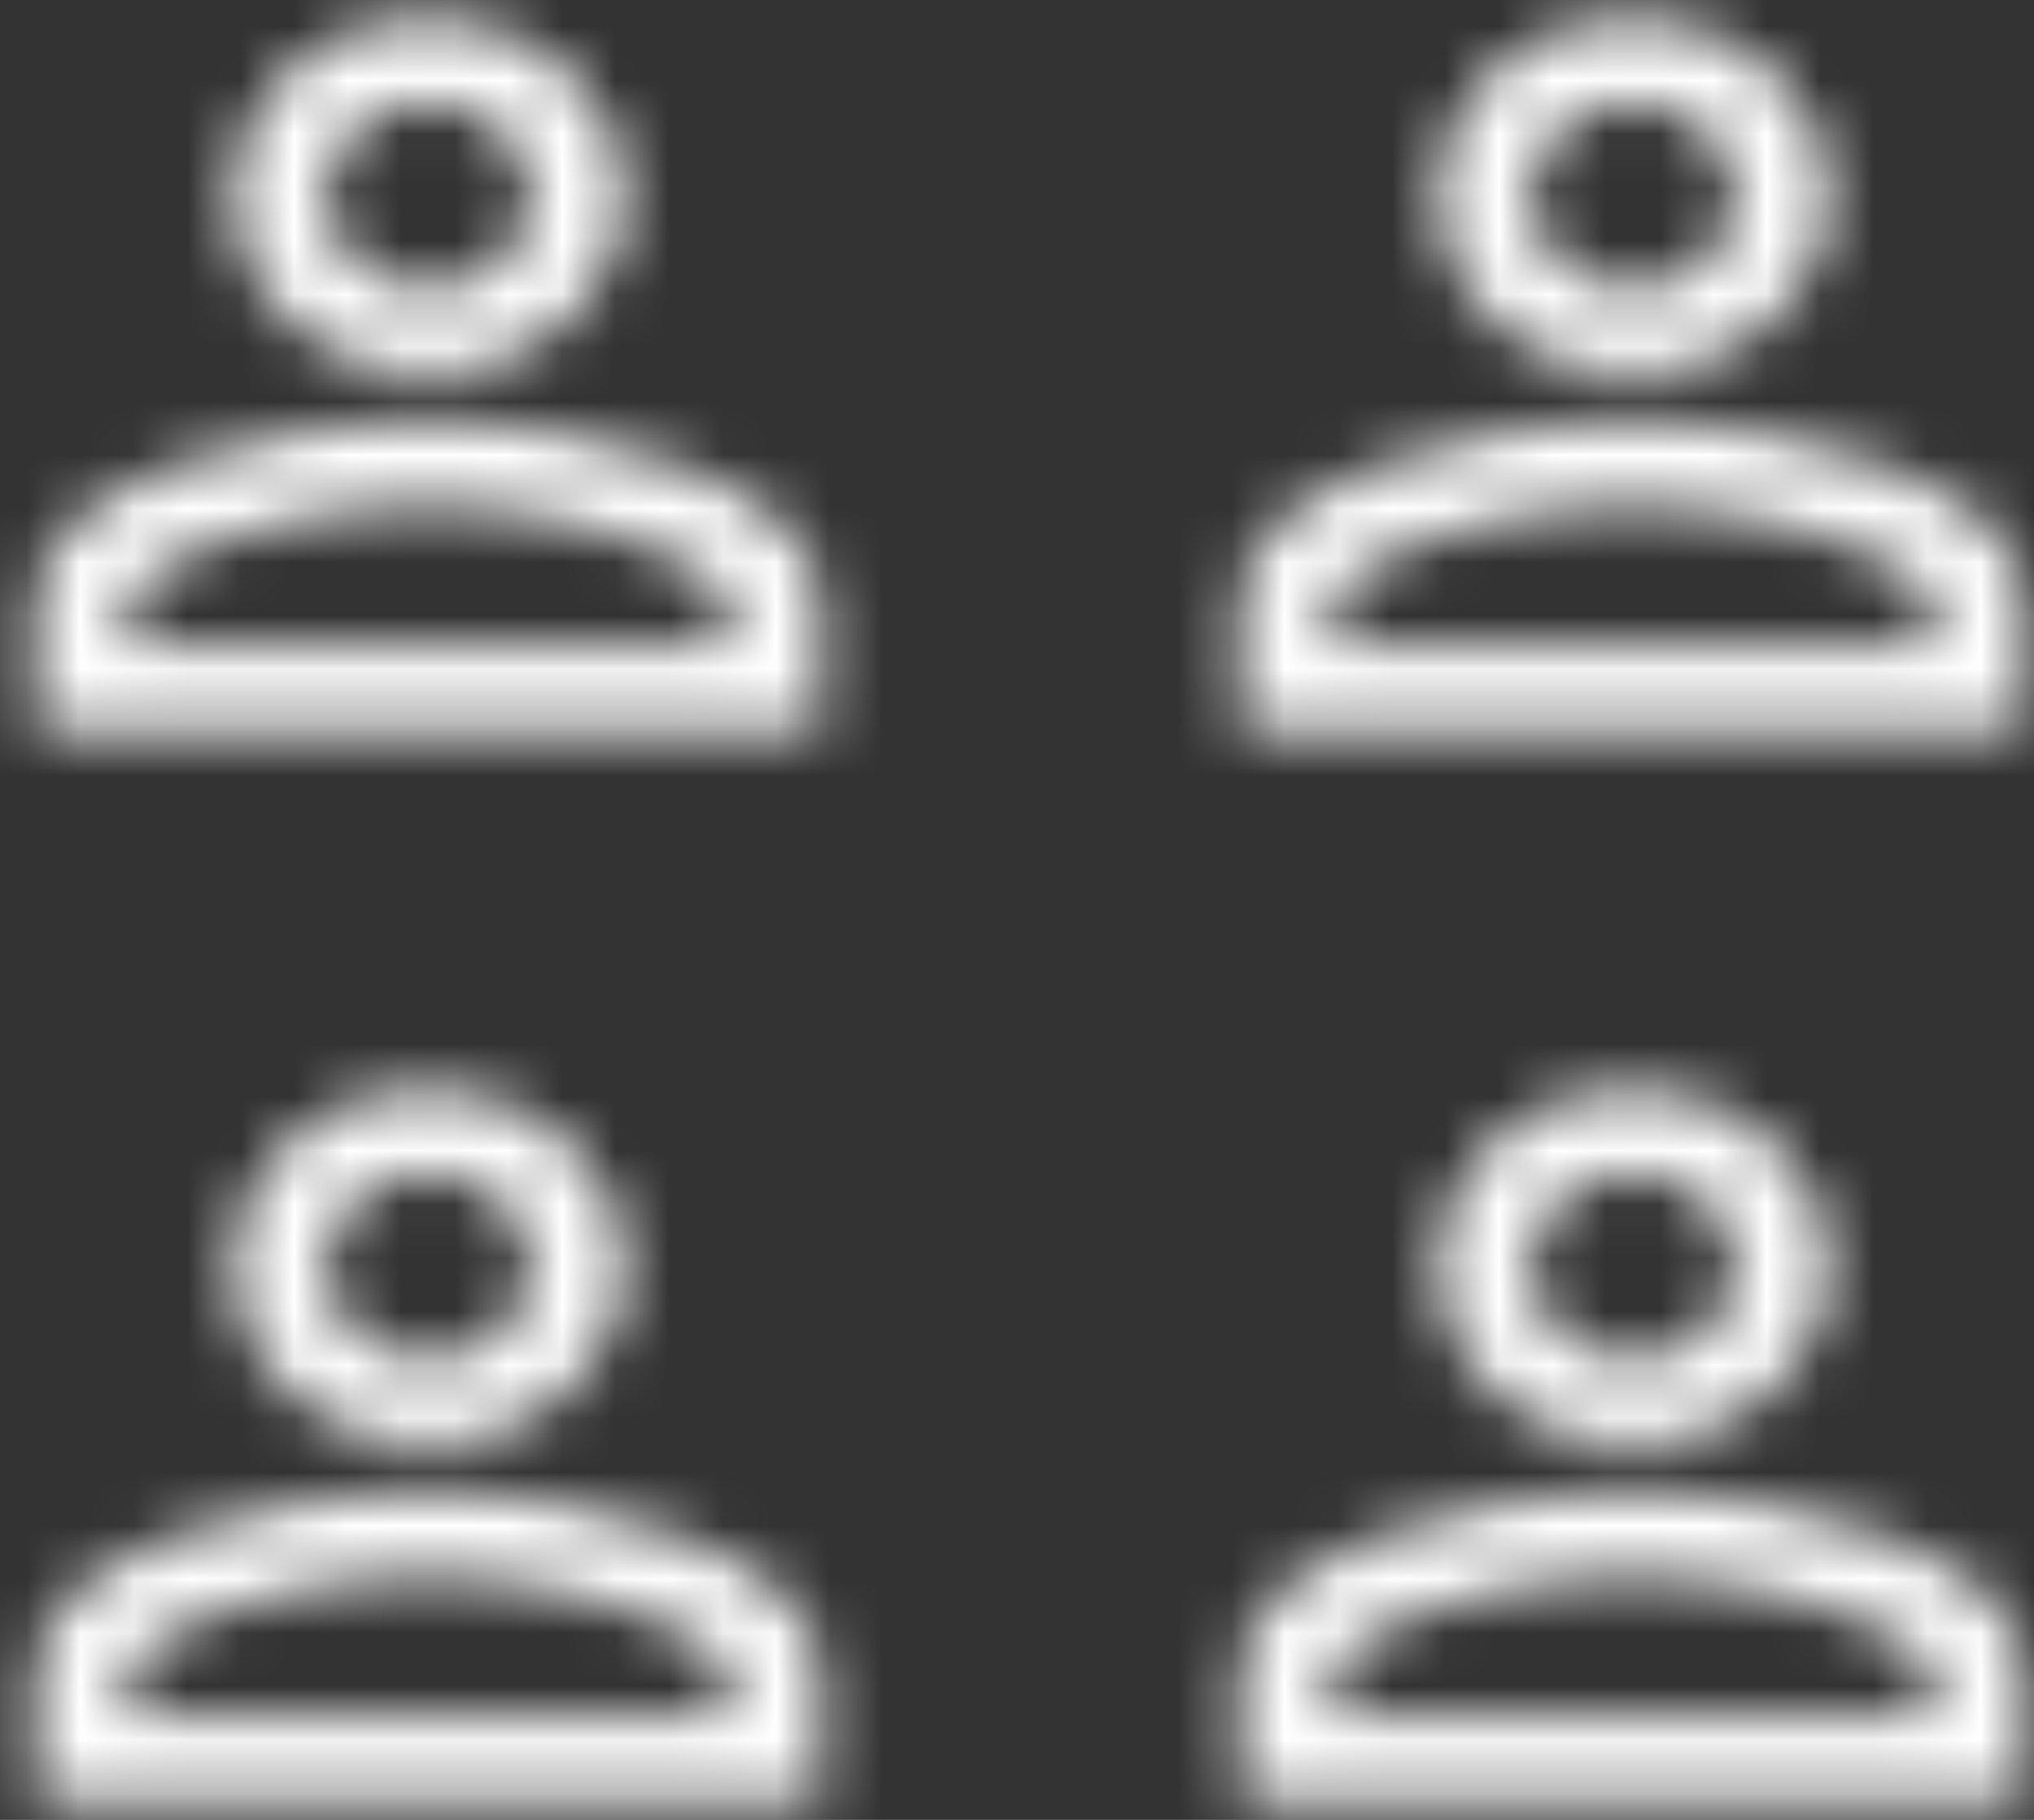 <?xml version="1.0" encoding="UTF-8"?>
<svg width="38px" height="34px" viewBox="0 0 38 34" version="1.1" xmlns="http://www.w3.org/2000/svg" xmlns:xlink="http://www.w3.org/1999/xlink">
    <rect x="0" y="0" width="38" height="34" fill="#333333" stroke="none"/>
    <!-- Generator: Sketch 51.1 (57501) - http://www.bohemiancoding.com/sketch -->
    <title>Group 3</title>
    <desc>Created with Sketch.</desc>
    <defs>
        <path d="M11,4.917 C12.063,4.917 12.925,5.7 12.925,6.667 C12.925,7.633 12.063,8.417 11,8.417 C9.937,8.417 9.075,7.633 9.075,6.667 C9.075,5.7 9.937,4.917 11,4.917 Z M11,12.417 C13.723,12.417 16.592,13.633 16.592,14.167 L16.592,15.083 L5.408,15.083 L5.408,14.167 C5.408,13.633 8.277,12.417 11,12.417 Z M11,3.333 C8.974,3.333 7.333,4.825 7.333,6.667 C7.333,8.508 8.974,10 11,10 C13.026,10 14.667,8.508 14.667,6.667 C14.667,4.825 13.026,3.333 11,3.333 Z M11,10.833 C8.553,10.833 3.667,11.95 3.667,14.167 L3.667,16.667 L18.333,16.667 L18.333,14.167 C18.333,11.95 13.447,10.833 11,10.833 Z" id="path-1"></path>
        <path d="M11,4.917 C12.063,4.917 12.925,5.7 12.925,6.667 C12.925,7.633 12.063,8.417 11,8.417 C9.937,8.417 9.075,7.633 9.075,6.667 C9.075,5.7 9.937,4.917 11,4.917 Z M11,12.417 C13.723,12.417 16.592,13.633 16.592,14.167 L16.592,15.083 L5.408,15.083 L5.408,14.167 C5.408,13.633 8.277,12.417 11,12.417 Z M11,3.333 C8.974,3.333 7.333,4.825 7.333,6.667 C7.333,8.508 8.974,10 11,10 C13.026,10 14.667,8.508 14.667,6.667 C14.667,4.825 13.026,3.333 11,3.333 Z M11,10.833 C8.553,10.833 3.667,11.95 3.667,14.167 L3.667,16.667 L18.333,16.667 L18.333,14.167 C18.333,11.95 13.447,10.833 11,10.833 Z" id="path-3"></path>
        <path d="M11,4.917 C12.063,4.917 12.925,5.7 12.925,6.667 C12.925,7.633 12.063,8.417 11,8.417 C9.937,8.417 9.075,7.633 9.075,6.667 C9.075,5.7 9.937,4.917 11,4.917 Z M11,12.417 C13.723,12.417 16.592,13.633 16.592,14.167 L16.592,15.083 L5.408,15.083 L5.408,14.167 C5.408,13.633 8.277,12.417 11,12.417 Z M11,3.333 C8.974,3.333 7.333,4.825 7.333,6.667 C7.333,8.508 8.974,10 11,10 C13.026,10 14.667,8.508 14.667,6.667 C14.667,4.825 13.026,3.333 11,3.333 Z M11,10.833 C8.553,10.833 3.667,11.95 3.667,14.167 L3.667,16.667 L18.333,16.667 L18.333,14.167 C18.333,11.95 13.447,10.833 11,10.833 Z" id="path-5"></path>
        <path d="M11,4.917 C12.063,4.917 12.925,5.7 12.925,6.667 C12.925,7.633 12.063,8.417 11,8.417 C9.937,8.417 9.075,7.633 9.075,6.667 C9.075,5.7 9.937,4.917 11,4.917 Z M11,12.417 C13.723,12.417 16.592,13.633 16.592,14.167 L16.592,15.083 L5.408,15.083 L5.408,14.167 C5.408,13.633 8.277,12.417 11,12.417 Z M11,3.333 C8.974,3.333 7.333,4.825 7.333,6.667 C7.333,8.508 8.974,10 11,10 C13.026,10 14.667,8.508 14.667,6.667 C14.667,4.825 13.026,3.333 11,3.333 Z M11,10.833 C8.553,10.833 3.667,11.95 3.667,14.167 L3.667,16.667 L18.333,16.667 L18.333,14.167 C18.333,11.95 13.447,10.833 11,10.833 Z" id="path-7"></path>
    </defs>
    <g id="Portrait" stroke="none" stroke-width="1" fill="none" fill-rule="evenodd">
        <g id="Home" transform="translate(-560, -857)">
            <g id="Group-6" transform="translate(468, 854)">
                <g id="Group-3" transform="translate(89, 0)">
                    <g id="ic/perm_identity">
                        <g id="ic_perm_identity_24px">
                            <mask id="mask-2" fill="white">
                                <use xlink:href="#path-1"></use>
                            </mask>
                            <g id="Shape" fill-rule="nonzero"></g>
                            <g id="c/#FFFFFF/1" mask="url(#mask-2)" fill="#FFFFFF">
                                <rect id="Rectangle" x="0" y="0" width="22" height="20"></rect>
                            </g>
                        </g>
                    </g>
                    <g id="ic/perm_identity" transform="translate(22.5, 0)">
                        <g id="ic_perm_identity_24px">
                            <mask id="mask-4" fill="white">
                                <use xlink:href="#path-3"></use>
                            </mask>
                            <g id="Shape" fill-rule="nonzero"></g>
                            <g id="c/#FFFFFF/1" mask="url(#mask-4)" fill="#FFFFFF">
                                <rect id="Rectangle" x="0" y="0" width="22" height="20"></rect>
                            </g>
                        </g>
                    </g>
                    <g id="ic/perm_identity" transform="translate(22.5, 20)">
                        <g id="ic_perm_identity_24px">
                            <mask id="mask-6" fill="white">
                                <use xlink:href="#path-5"></use>
                            </mask>
                            <g id="Shape" fill-rule="nonzero"></g>
                            <g id="c/#FFFFFF/1" mask="url(#mask-6)" fill="#FFFFFF">
                                <rect id="Rectangle" x="0" y="0" width="22" height="20"></rect>
                            </g>
                        </g>
                    </g>
                    <g id="ic/perm_identity" transform="translate(0, 20)">
                        <g id="ic_perm_identity_24px">
                            <mask id="mask-8" fill="white">
                                <use xlink:href="#path-7"></use>
                            </mask>
                            <g id="Shape" fill-rule="nonzero"></g>
                            <g id="c/#FFFFFF/1" mask="url(#mask-8)" fill="#FFFFFF">
                                <rect id="Rectangle" x="0" y="0" width="22" height="20"></rect>
                            </g>
                        </g>
                    </g>
                </g>
            </g>
        </g>
    </g>
</svg>